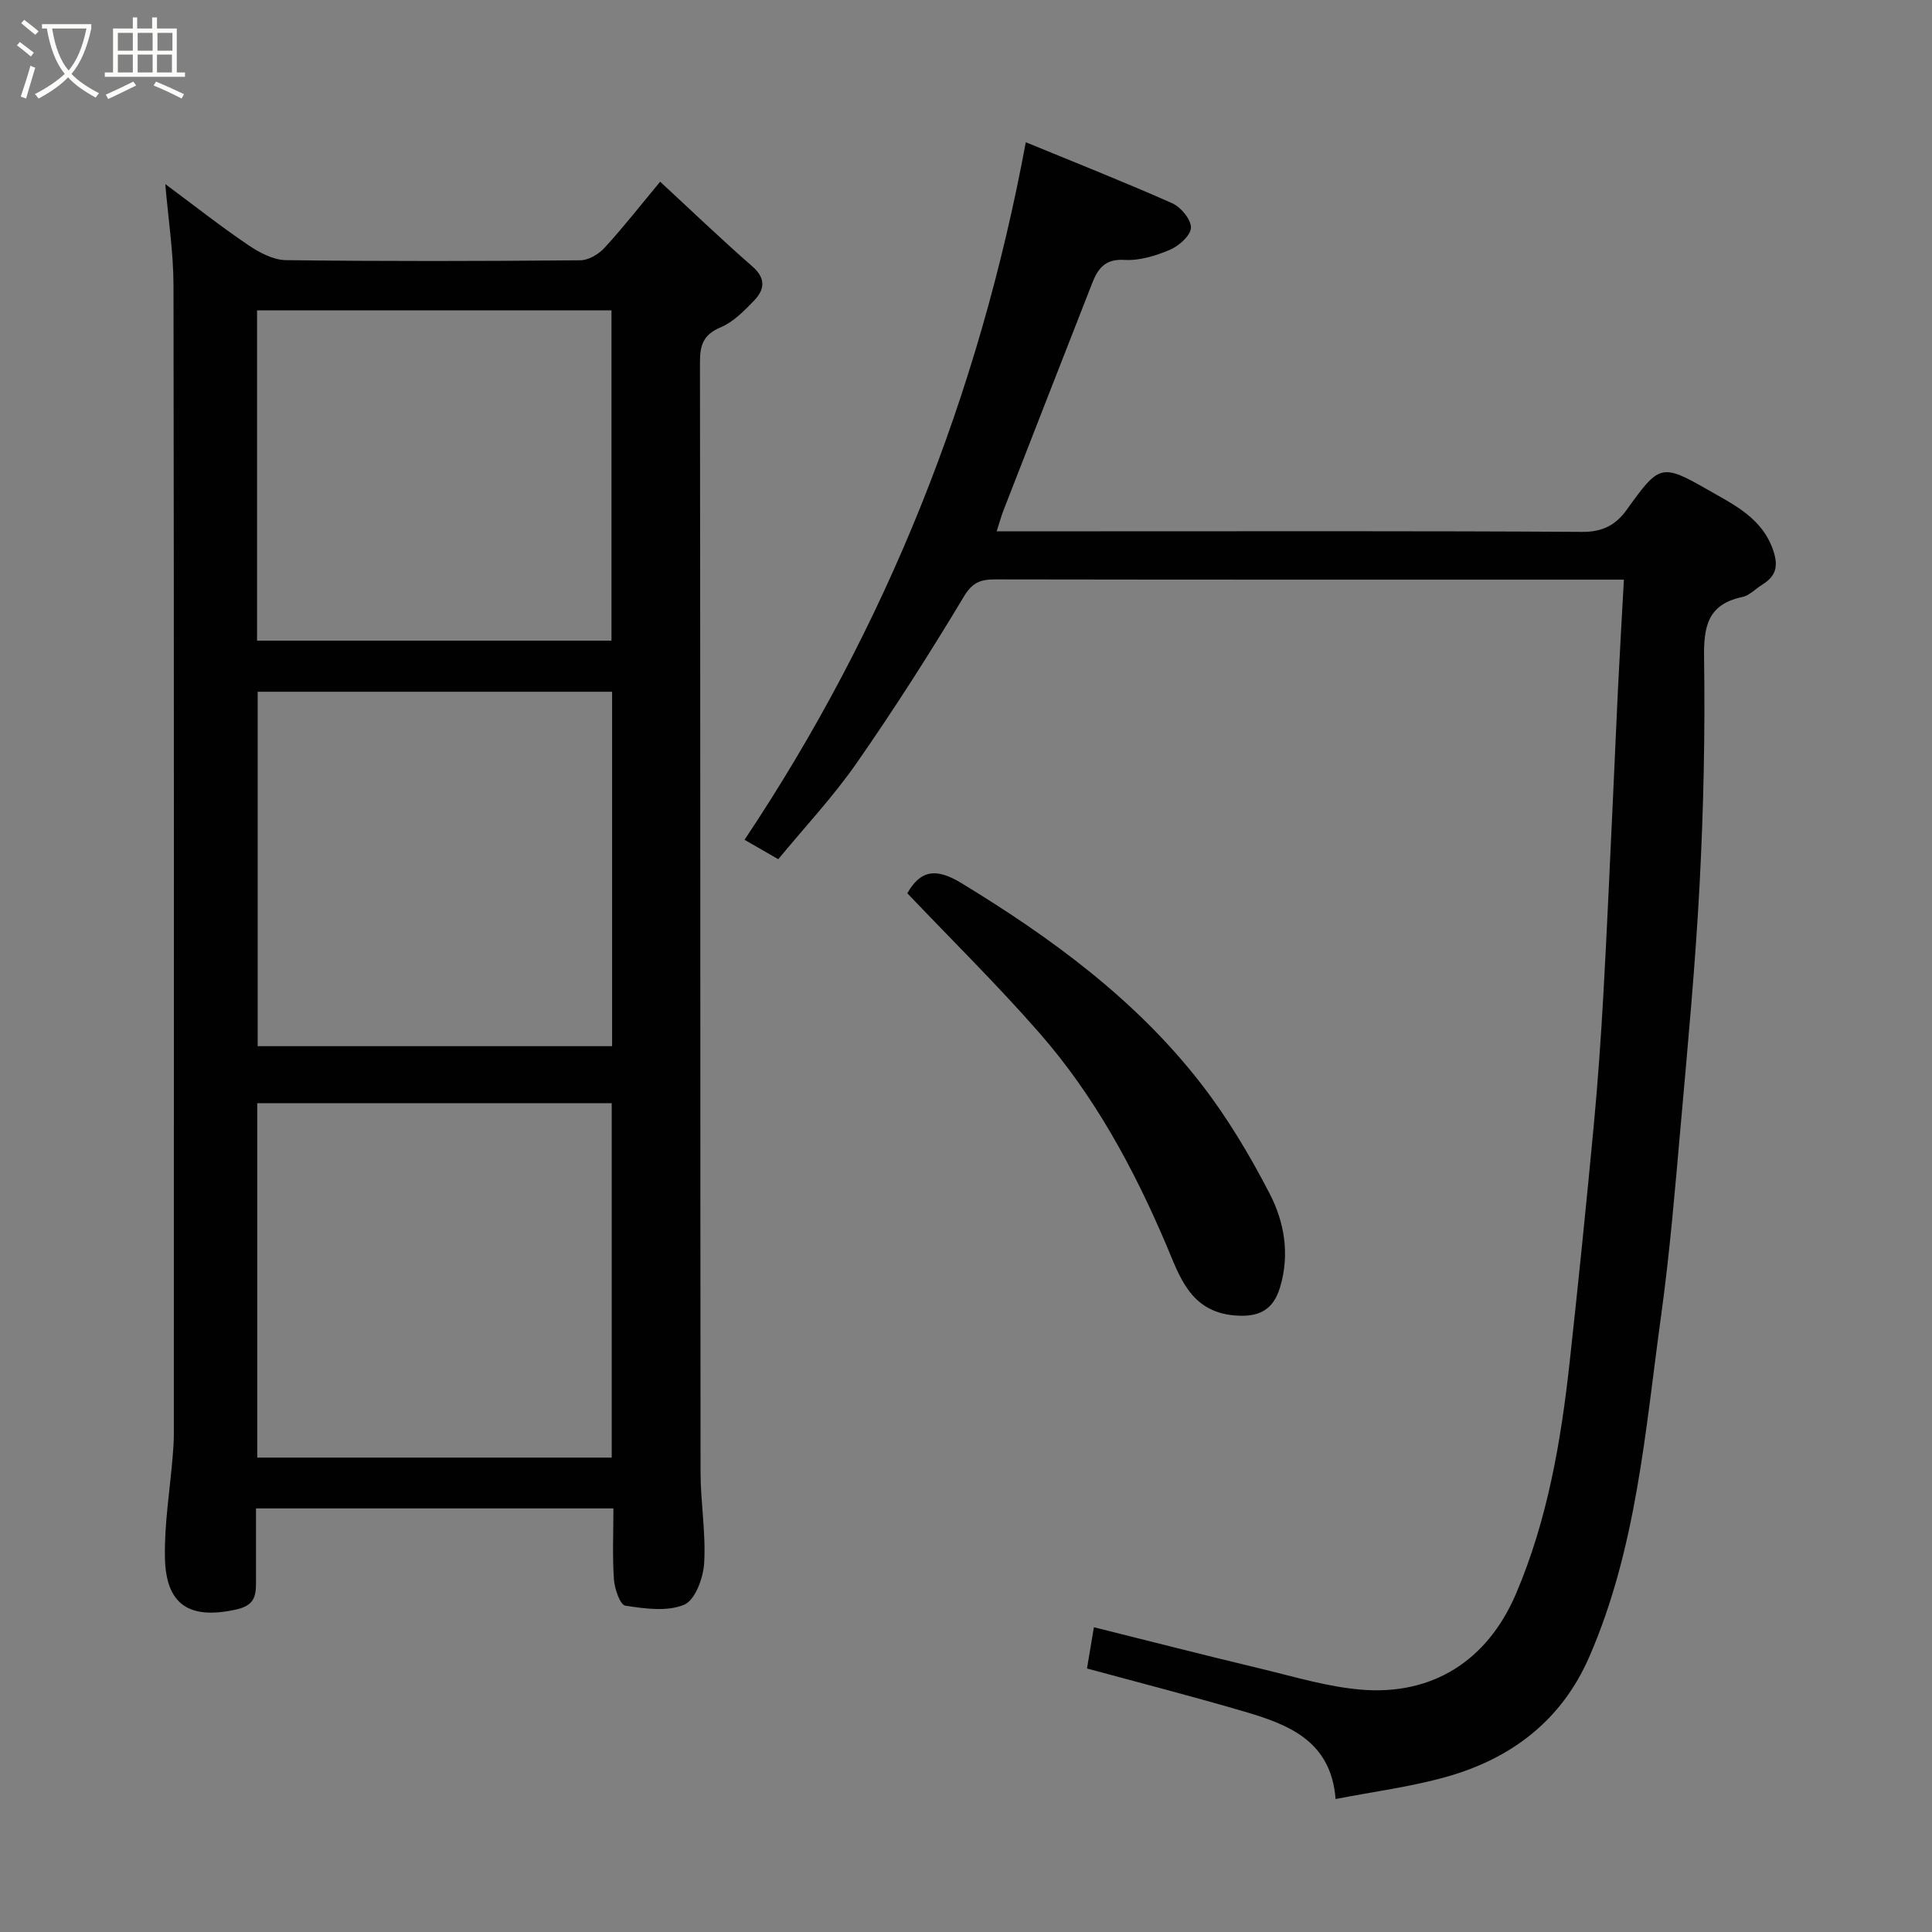 <svg enable-background="new 0 0 400 400" viewBox="0 0 400 400" xmlns="http://www.w3.org/2000/svg"><rect x="0" y="0" width="400" height="400" fill="#808080" stroke="none"/><path d="m6.4 11.7c-1-.8-1.9-1.6-2.9-2.3l.6-.7c.9.7 1.9 1.4 2.9 2.2zm-2.1 8.3c.7-2.1 1.4-4.2 2-6.4.2.1.6.3 1 .4-.7 2.3-1.3 4.4-1.9 6.4zm3-12.8c-1.1-.9-2.1-1.7-2.9-2.4l.6-.7c1 .8 2 1.5 3 2.4zm1.4-1.3v-.9h10.2v.9c-.9 4.2-2.3 7.3-4.1 9.4 1.3 1.4 3.2 2.7 5.7 4-.2.2-.4.5-.7.9-2.5-1.4-4.4-2.7-5.7-4.2-1.4 1.5-3.5 3-6.1 4.4 0 0 0 0-.1-.1-.3-.4-.5-.7-.7-.8 2.7-1.4 4.7-2.8 6.2-4.2-1.8-2.2-3-5.3-3.7-9.4zm9.2 0h-7.1c.6 3.8 1.7 6.7 3.4 8.7 1.7-2 2.9-4.8 3.7-8.7z" fill="#fbfcfa"/><path d="m31.6 3.6h.9v2.3h4.1v9.1h1.7v.9h-16.6v-.9h1.7v-9.1h4.1v-2.3h.9v2.3h3.1v-2.3zm-4 13.3.6.8c-1.9.9-3.8 1.9-5.8 2.8-.2-.3-.3-.6-.5-.9 2-.9 3.9-1.8 5.7-2.7zm-3.2-10.1v3.7h3.1v-3.7zm0 4.5v3.7h3.1v-3.7zm4.1-4.5v3.7h3.1v-3.7zm0 4.5v3.7h3.1v-3.7zm9.1 9.1c-2.1-1.1-4.1-2-5.8-2.7l.5-.8c2.2.9 4.1 1.8 5.8 2.6zm-1.9-13.6h-3.1v3.7h3.1zm-3.2 4.5v3.7h3.1v-3.7z" fill="#fbfcfa"/><g fill="#010101"><path d="m34.22 38.11c5.84 4.33 11.34 8.67 17.12 12.59 2.3 1.56 5.2 3.12 7.84 3.16 20.32.26 40.65.21 60.97.03 1.71-.01 3.82-1.27 5.03-2.6 3.88-4.23 7.42-8.76 11.5-13.67 6.47 5.98 12.64 11.91 19.08 17.53 2.88 2.52 2.54 4.84.34 7.11-2.04 2.11-4.27 4.4-6.88 5.5-3.55 1.5-4.31 3.61-4.3 7.19.1 76.63.05 153.27.12 229.9.01 6.27 1.12 12.56.75 18.78-.18 3.07-1.88 7.67-4.14 8.61-3.53 1.47-8.17.82-12.2.19-1.07-.17-2.2-3.48-2.34-5.42-.34-4.78-.11-9.6-.11-14.71-24.72 0-49.1 0-74 0 0 5.24.01 10.35 0 15.47 0 2.81-.44 4.64-4.06 5.45-9.58 2.14-14.58-.82-14.79-10.66-.15-7.03 1.04-14.08 1.61-21.13.12-1.48.23-2.97.23-4.46.01-79.3.05-158.6-.07-237.9-.01-6.82-1.08-13.66-1.7-20.96zm19.13 105.11v73.38h73.38c0-24.65 0-48.9 0-73.38-24.51 0-48.76 0-73.38 0zm73.3 158.56c0-24.76 0-49.14 0-73.38-24.73 0-49.1 0-73.39 0v73.38zm-73.43-169.14h73.38c0-23.06 0-45.77 0-68.38-24.65 0-48.91 0-73.38 0z"/><path d="m225.05 345.44c.5-2.98.92-5.54 1.43-8.54 11.55 2.88 23 5.82 34.5 8.57 6.97 1.67 13.95 3.81 21.03 4.37 14.37 1.13 25.85-5.79 31.86-19.87 6.52-15.27 9.31-31.54 11.11-47.95 1.79-16.32 3.45-32.65 4.99-48.99.85-9.02 1.48-18.06 1.99-27.1.78-13.86 1.37-27.73 2.03-41.6.35-7.27.64-14.54 1-21.8.36-7.25.78-14.5 1.22-22.52-2.18 0-3.93 0-5.69 0-41.49 0-82.99.02-124.48-.05-3 0-4.7.58-6.49 3.57-7.05 11.74-14.43 23.31-22.26 34.55-4.87 6.98-10.76 13.25-16.16 19.81-2.51-1.45-4.57-2.64-6.98-4.02 29.36-44 48.52-92.07 58.23-144.42 10.59 4.36 20.56 8.29 30.35 12.65 1.78.8 3.9 3.38 3.84 5.05-.06 1.62-2.48 3.77-4.34 4.56-2.94 1.25-6.32 2.29-9.44 2.1-4.08-.25-5.52 1.88-6.7 4.91-6.11 15.61-12.21 31.22-18.29 46.84-.53 1.36-.91 2.77-1.45 4.44h21.28c33.33 0 66.66-.09 99.98.12 4.21.03 6.94-1.45 9.18-4.57 6.7-9.33 7.12-9.71 16.81-4.14 5.35 3.08 11.31 5.83 13.57 12.68 1.1 3.33.39 5.27-2.32 6.96-1.39.86-2.65 2.25-4.15 2.56-7.15 1.52-7.99 6.11-7.89 12.62.23 15.59-.11 31.22-.92 46.79-.88 16.76-2.46 33.49-3.94 50.21-1.16 13.08-2.24 26.19-4.04 39.19-3.29 23.88-5.07 48.13-14.88 70.64-5.74 13.17-16.15 21.05-29.62 24.83-7.33 2.06-14.95 3.03-22.89 4.58-.93-12-9.67-15.4-18.8-18.08-10.76-3.16-21.62-5.95-32.67-8.95z"/><path d="m187.85 184.94c2.67-4.66 5.78-5.4 11.19-2.11 18.66 11.36 36.1 24.12 49.58 41.48 5.47 7.04 10.11 14.83 14.22 22.76 3.07 5.92 4.24 12.6 2.18 19.45-1.42 4.76-4.43 6.27-9.5 5.82-9.15-.81-11.32-8.17-14.05-14.58-6.76-15.89-14.91-30.93-26.3-43.93-8.7-9.95-18.15-19.25-27.32-28.89z"/></g></svg>